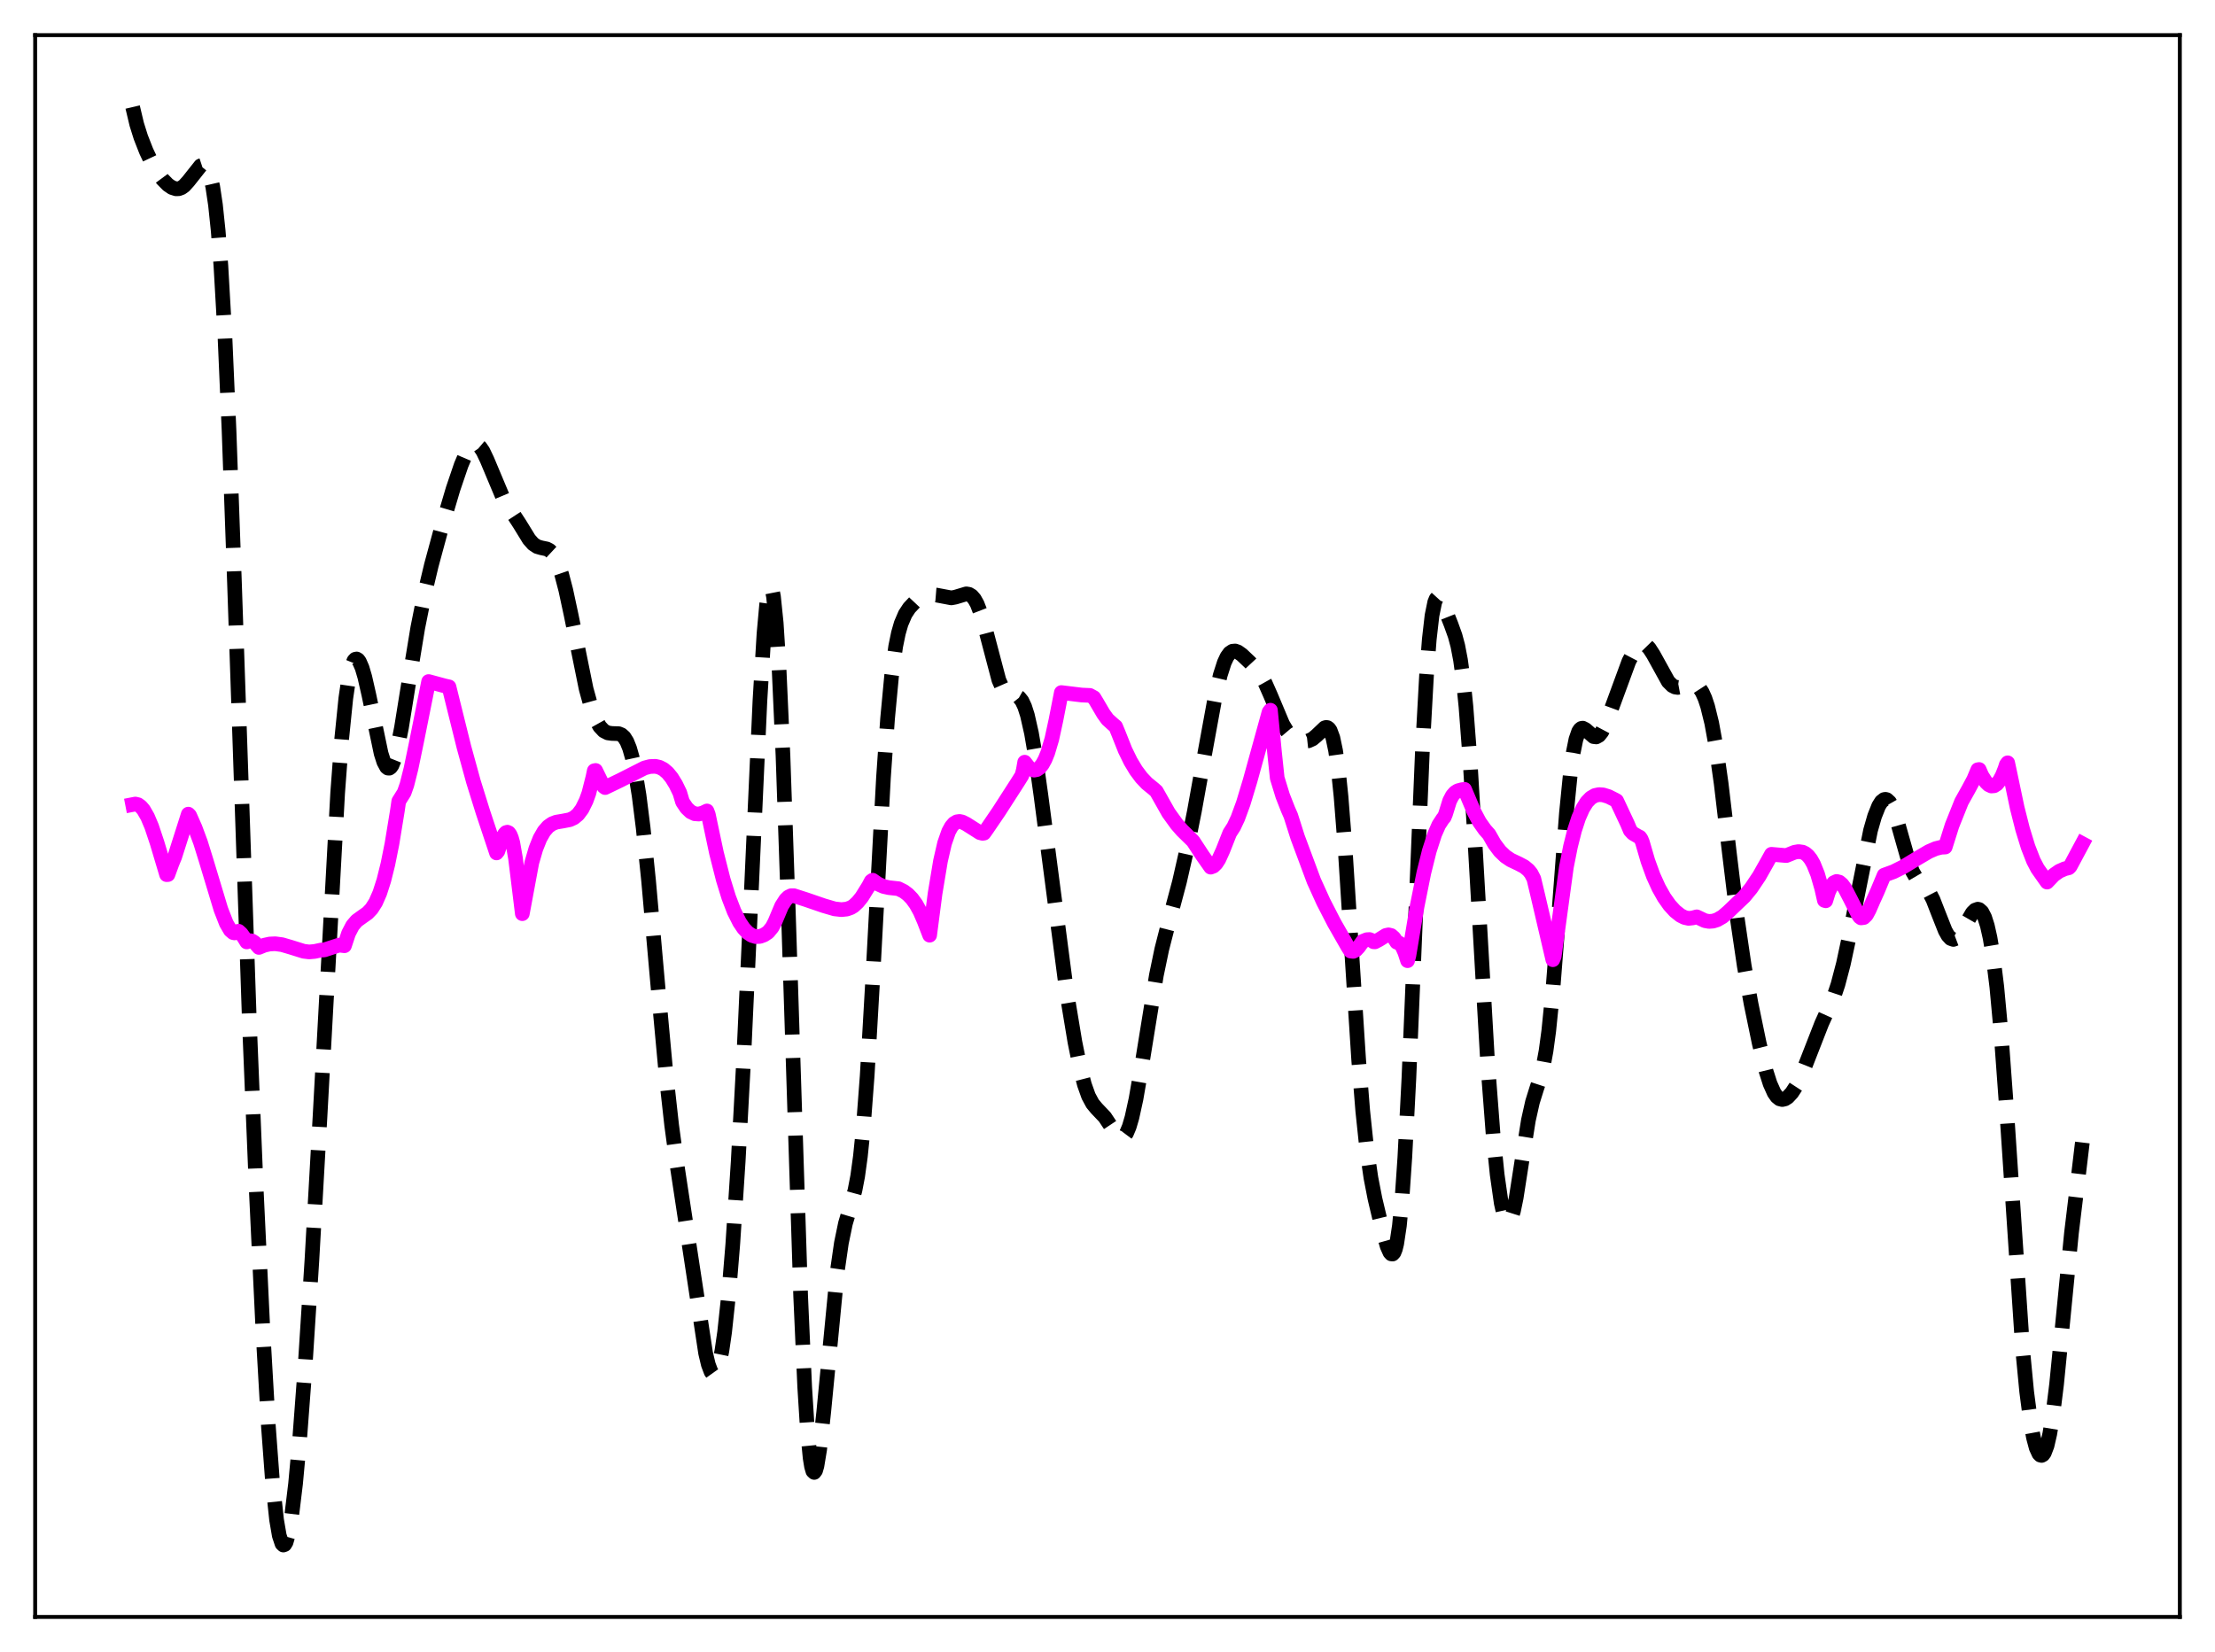 <?xml version="1.0" encoding="utf-8" standalone="no"?>
<!DOCTYPE svg PUBLIC "-//W3C//DTD SVG 1.1//EN"
  "http://www.w3.org/Graphics/SVG/1.1/DTD/svg11.dtd">
<svg xmlns:xlink="http://www.w3.org/1999/xlink" width="453.6pt" height="338.4pt" viewBox="0 0 453.6 338.4" xmlns="http://www.w3.org/2000/svg" version="1.1">
 <defs>
  <style type="text/css">*{stroke-linejoin: round; stroke-linecap: butt}</style>
 </defs>
 <g id="figure_1">
  <g id="patch_1">
   <path d="M 0 338.4 
L 453.6 338.4 
L 453.6 0 
L 0 0 
z
" style="fill: #ffffff"/>
  </g>
  <g id="axes_1">
   <g id="patch_2">
    <path d="M 7.2 331.2 
L 446.4 331.2 
L 446.4 7.2 
L 7.2 7.2 
z
" style="fill: #ffffff"/>
   </g>
   <g id="matplotlib.axis_1"/>
   <g id="matplotlib.axis_2"/>
   <g id="line2d_1">
    <path d="M 27.164 21.927 
L 27.998 25.446 
L 28.832 28.103 
L 29.944 30.946 
L 31.056 33.301 
L 32.168 35.217 
L 33.281 36.724 
L 34.393 37.85 
L 35.227 38.415 
L 36.061 38.681 
L 36.617 38.655 
L 37.173 38.447 
L 37.729 38.048 
L 38.563 37.128 
L 41.066 33.968 
L 41.622 33.784 
L 41.9 33.86 
L 42.178 34.077 
L 42.456 34.459 
L 43.012 35.835 
L 43.568 38.239 
L 44.124 41.953 
L 44.68 47.27 
L 45.237 54.446 
L 46.071 69.049 
L 46.905 88.22 
L 48.017 119.359 
L 51.076 209.461 
L 52.466 243.469 
L 53.856 272.805 
L 54.968 292.195 
L 55.802 303.44 
L 56.636 311.295 
L 57.193 314.54 
L 57.749 316.21 
L 58.027 316.473 
L 58.305 316.368 
L 58.583 315.909 
L 59.139 313.979 
L 59.695 310.792 
L 60.529 303.897 
L 61.363 294.811 
L 62.475 279.985 
L 63.866 258.27 
L 65.534 228.706 
L 69.148 162.42 
L 69.983 151.258 
L 70.817 143.031 
L 71.373 139.228 
L 71.929 136.698 
L 72.485 135.327 
L 72.763 135.034 
L 73.041 134.98 
L 73.319 135.147 
L 73.597 135.517 
L 74.153 136.795 
L 74.709 138.682 
L 75.543 142.35 
L 78.046 154.342 
L 78.602 156.074 
L 79.158 157.11 
L 79.436 157.334 
L 79.714 157.354 
L 79.992 157.166 
L 80.27 156.772 
L 80.826 155.388 
L 81.382 153.28 
L 82.217 149.045 
L 83.607 140.409 
L 85.553 128.581 
L 86.943 121.632 
L 88.334 115.782 
L 90.28 108.603 
L 92.782 100.147 
L 94.451 95.235 
L 95.285 93.275 
L 96.119 91.848 
L 96.675 91.268 
L 97.231 91.021 
L 97.787 91.133 
L 98.343 91.606 
L 98.899 92.417 
L 99.733 94.156 
L 103.07 102.113 
L 104.182 103.904 
L 106.406 107.302 
L 108.353 110.474 
L 109.187 111.419 
L 110.021 111.968 
L 110.855 112.209 
L 111.967 112.439 
L 112.523 112.724 
L 113.08 113.243 
L 113.636 114.062 
L 114.192 115.231 
L 115.026 117.658 
L 115.86 120.846 
L 116.972 126.025 
L 120.031 141.1 
L 121.143 145.12 
L 121.977 147.31 
L 122.811 148.801 
L 123.645 149.697 
L 124.479 150.124 
L 125.314 150.239 
L 126.704 150.282 
L 127.26 150.505 
L 127.816 151.004 
L 128.372 151.891 
L 128.928 153.265 
L 129.484 155.209 
L 130.04 157.789 
L 130.874 162.929 
L 131.709 169.565 
L 132.821 180.411 
L 134.767 202.405 
L 136.435 220.49 
L 137.548 230.499 
L 138.66 238.718 
L 144.499 277.176 
L 145.055 279.504 
L 145.611 280.985 
L 145.889 281.374 
L 146.167 281.512 
L 146.445 281.391 
L 146.723 281.002 
L 147.279 279.4 
L 147.835 276.684 
L 148.391 272.857 
L 149.225 265.055 
L 150.06 254.897 
L 151.172 237.876 
L 152.284 217.118 
L 153.674 186.737 
L 155.62 143.581 
L 156.455 129.765 
L 157.011 123.64 
L 157.289 121.691 
L 157.567 120.545 
L 157.845 120.234 
L 158.123 120.779 
L 158.401 122.192 
L 158.957 127.599 
L 159.513 136.31 
L 160.347 154.873 
L 161.459 187.312 
L 163.962 265.46 
L 164.796 284.183 
L 165.352 293.005 
L 165.908 298.695 
L 166.186 300.385 
L 166.464 301.341 
L 166.742 301.603 
L 167.02 301.228 
L 167.298 300.274 
L 167.854 296.898 
L 168.689 289.216 
L 171.469 260.389 
L 172.303 254.62 
L 173.137 250.593 
L 174.249 246.856 
L 175.084 243.823 
L 175.64 240.921 
L 176.196 236.872 
L 176.752 231.407 
L 177.586 220.333 
L 178.698 200.986 
L 180.923 159.265 
L 181.757 147.25 
L 182.591 138.374 
L 183.425 132.385 
L 183.981 129.684 
L 184.537 127.743 
L 185.371 125.796 
L 186.205 124.524 
L 187.318 123.341 
L 188.43 122.521 
L 189.542 122.009 
L 190.654 121.799 
L 191.766 121.89 
L 194.825 122.467 
L 195.659 122.309 
L 197.883 121.64 
L 198.439 121.733 
L 198.995 122.07 
L 199.552 122.715 
L 200.108 123.709 
L 200.942 125.87 
L 201.776 128.752 
L 204.556 139.3 
L 205.391 141.196 
L 205.947 141.942 
L 206.503 142.325 
L 207.059 142.457 
L 208.171 142.563 
L 208.727 142.877 
L 209.283 143.572 
L 209.839 144.754 
L 210.395 146.492 
L 211.229 150.17 
L 212.064 155.035 
L 213.176 162.964 
L 218.459 203.383 
L 220.127 213.443 
L 221.239 218.945 
L 222.073 222.163 
L 222.907 224.503 
L 223.742 226.052 
L 224.576 227.056 
L 226.244 228.808 
L 227.356 230.481 
L 228.468 232.22 
L 229.024 232.823 
L 229.58 233.072 
L 229.858 233.03 
L 230.137 232.863 
L 230.693 232.12 
L 231.249 230.799 
L 231.805 228.907 
L 232.639 225.098 
L 233.751 218.664 
L 236.81 199.754 
L 237.922 194.414 
L 239.312 188.971 
L 241.536 180.629 
L 242.927 174.506 
L 244.595 166.161 
L 246.819 153.803 
L 248.766 143.153 
L 249.878 138.328 
L 250.712 135.728 
L 251.268 134.536 
L 251.824 133.771 
L 252.38 133.393 
L 252.936 133.338 
L 253.492 133.534 
L 254.326 134.127 
L 255.995 135.711 
L 257.385 137.207 
L 258.219 138.358 
L 259.053 139.846 
L 260.165 142.357 
L 262.668 148.315 
L 263.502 149.715 
L 264.336 150.696 
L 265.17 151.307 
L 266.004 151.654 
L 267.117 151.833 
L 267.951 151.742 
L 268.785 151.363 
L 269.619 150.666 
L 271.287 149.079 
L 271.565 148.996 
L 271.843 149.037 
L 272.121 149.235 
L 272.399 149.624 
L 272.955 151.118 
L 273.512 153.771 
L 274.068 157.759 
L 274.624 163.157 
L 275.458 173.717 
L 276.848 195.559 
L 278.238 217.141 
L 279.072 227.572 
L 279.907 235.504 
L 280.741 241.248 
L 281.575 245.544 
L 282.965 251.389 
L 284.077 255.29 
L 284.633 256.537 
L 284.911 256.841 
L 285.189 256.867 
L 285.468 256.562 
L 285.746 255.875 
L 286.024 254.756 
L 286.58 251.049 
L 287.136 245.175 
L 287.692 237.028 
L 288.526 220.805 
L 289.638 193.881 
L 291.306 153.343 
L 292.141 138.175 
L 292.697 130.95 
L 293.253 126.085 
L 293.809 123.358 
L 294.087 122.676 
L 294.365 122.371 
L 294.643 122.38 
L 294.921 122.638 
L 295.477 123.66 
L 297.145 127.884 
L 297.98 130.204 
L 298.536 132.28 
L 299.092 135.188 
L 299.648 139.259 
L 300.204 144.719 
L 301.038 155.605 
L 302.15 174.158 
L 304.653 217.798 
L 305.765 232.353 
L 306.599 240.589 
L 307.433 246.45 
L 307.989 248.939 
L 308.545 250.212 
L 308.823 250.382 
L 309.101 250.242 
L 309.379 249.798 
L 309.935 248.062 
L 310.492 245.358 
L 311.604 238.203 
L 312.994 229.464 
L 313.828 225.733 
L 314.662 223.054 
L 315.496 220.514 
L 316.052 218.296 
L 316.609 215.257 
L 317.165 211.153 
L 317.999 202.849 
L 319.111 188.59 
L 320.779 166.569 
L 321.613 158.225 
L 322.169 154.2 
L 322.726 151.439 
L 323.282 149.838 
L 323.56 149.412 
L 323.838 149.193 
L 324.116 149.146 
L 324.672 149.424 
L 326.34 150.882 
L 326.896 150.946 
L 327.452 150.635 
L 328.008 149.937 
L 328.564 148.89 
L 329.399 146.824 
L 333.569 135.472 
L 334.681 133.348 
L 335.516 132.32 
L 336.072 131.979 
L 336.628 131.941 
L 337.184 132.216 
L 337.74 132.785 
L 338.574 134.075 
L 341.633 139.615 
L 342.467 140.441 
L 343.023 140.725 
L 343.579 140.811 
L 344.413 140.658 
L 346.359 140.082 
L 346.915 140.14 
L 347.472 140.402 
L 348.028 140.931 
L 348.584 141.787 
L 349.14 143.02 
L 349.696 144.684 
L 350.53 148.089 
L 351.364 152.669 
L 352.476 160.543 
L 354.145 174.673 
L 355.813 188.424 
L 357.203 197.88 
L 358.593 205.617 
L 360.262 213.694 
L 361.652 219.368 
L 362.486 221.981 
L 363.32 223.841 
L 363.876 224.632 
L 364.432 225.084 
L 364.988 225.224 
L 365.544 225.093 
L 366.101 224.738 
L 366.935 223.846 
L 367.769 222.565 
L 368.603 220.912 
L 369.715 218.215 
L 373.052 209.658 
L 375.554 204.149 
L 376.388 201.652 
L 377.5 197.42 
L 378.613 192.228 
L 383.061 170.085 
L 383.895 167.181 
L 384.73 165.086 
L 385.286 164.202 
L 385.842 163.767 
L 386.12 163.724 
L 386.398 163.799 
L 386.954 164.31 
L 387.51 165.294 
L 388.344 167.553 
L 389.456 171.505 
L 390.847 176.4 
L 391.681 178.584 
L 392.515 180.009 
L 393.349 180.882 
L 394.461 181.909 
L 395.017 182.659 
L 395.851 184.258 
L 396.964 187.117 
L 398.354 190.634 
L 398.91 191.623 
L 399.466 192.23 
L 400.022 192.426 
L 400.578 192.217 
L 401.134 191.649 
L 401.968 190.332 
L 403.915 186.976 
L 404.471 186.425 
L 405.027 186.23 
L 405.305 186.296 
L 405.861 186.802 
L 406.417 187.873 
L 406.973 189.6 
L 407.529 192.078 
L 408.085 195.402 
L 408.92 202.168 
L 409.754 211.202 
L 410.866 226.452 
L 414.202 276.376 
L 415.037 285.098 
L 415.871 291.463 
L 416.427 294.469 
L 416.983 296.555 
L 417.539 297.768 
L 417.817 298.054 
L 418.095 298.122 
L 418.373 297.969 
L 418.651 297.588 
L 419.207 296.128 
L 419.763 293.707 
L 420.319 290.321 
L 421.154 283.574 
L 422.266 272.368 
L 424.212 252.512 
L 425.602 241.013 
L 426.436 234.026 
L 426.436 234.026 
" clip-path="url(#p6c3e42e980)" style="fill: none; stroke-dasharray: 11.1,4.8; stroke-dashoffset: 0; stroke: #000000; stroke-width: 3"/>
   </g>
   <g id="line2d_2">
    <path d="M 27.164 164.801 
L 27.72 164.693 
L 28.276 164.832 
L 28.832 165.227 
L 29.388 165.872 
L 30.222 167.322 
L 31.056 169.299 
L 32.168 172.631 
L 34.115 179.156 
L 34.393 179.141 
L 35.227 176.851 
L 35.783 175.501 
L 38.563 166.763 
L 38.842 167.044 
L 39.954 169.563 
L 41.066 172.562 
L 42.178 176.142 
L 45.237 186.281 
L 46.349 189.13 
L 47.183 190.553 
L 47.739 191.027 
L 48.017 191.091 
L 48.295 191.023 
L 48.573 190.816 
L 48.851 190.749 
L 49.407 191.257 
L 49.963 192.034 
L 50.519 192.94 
L 51.076 192.675 
L 51.632 192.75 
L 52.188 193.112 
L 53.022 194.066 
L 54.134 193.609 
L 55.246 193.363 
L 56.358 193.312 
L 57.749 193.498 
L 59.417 193.985 
L 62.197 194.851 
L 63.309 194.987 
L 64.422 194.891 
L 65.812 194.592 
L 66.368 194.588 
L 69.426 193.587 
L 70.539 193.721 
L 71.373 191.197 
L 72.207 189.594 
L 73.041 188.612 
L 74.153 187.806 
L 75.265 187.023 
L 76.1 186.147 
L 76.934 184.832 
L 77.768 182.931 
L 78.602 180.344 
L 79.436 176.993 
L 80.27 172.837 
L 81.382 166.036 
L 81.66 164.117 
L 82.773 162.337 
L 83.329 160.747 
L 84.163 157.444 
L 85.275 152.094 
L 87.777 139.602 
L 91.114 140.505 
L 91.948 140.69 
L 92.782 144.066 
L 95.007 153.023 
L 96.953 160.102 
L 98.899 166.352 
L 101.68 174.708 
L 101.958 174.357 
L 102.792 171.86 
L 103.348 170.816 
L 103.626 170.538 
L 103.904 170.457 
L 104.182 170.59 
L 104.46 170.971 
L 104.738 171.645 
L 105.016 172.639 
L 105.572 175.83 
L 106.406 182.597 
L 106.963 187.153 
L 108.909 176.69 
L 109.743 173.826 
L 110.577 171.738 
L 111.411 170.282 
L 112.245 169.316 
L 113.08 168.728 
L 113.914 168.404 
L 115.304 168.171 
L 116.694 167.9 
L 117.528 167.515 
L 118.362 166.825 
L 119.197 165.709 
L 120.031 164.018 
L 120.587 162.484 
L 121.421 159.197 
L 121.699 157.872 
L 121.977 157.816 
L 123.089 160.091 
L 123.645 161.111 
L 123.923 161.322 
L 126.982 159.846 
L 131.987 157.305 
L 133.099 157.011 
L 134.211 156.967 
L 135.045 157.157 
L 135.879 157.587 
L 136.713 158.295 
L 137.548 159.315 
L 138.382 160.675 
L 139.216 162.389 
L 139.772 164.256 
L 140.606 165.495 
L 141.44 166.287 
L 142.274 166.684 
L 143.108 166.746 
L 143.943 166.518 
L 144.777 166.114 
L 145.055 166.842 
L 146.723 174.719 
L 148.113 180.191 
L 149.225 183.794 
L 150.338 186.695 
L 151.45 188.913 
L 152.284 190.151 
L 153.118 191.037 
L 153.952 191.597 
L 154.786 191.849 
L 155.62 191.813 
L 156.455 191.507 
L 157.289 190.958 
L 158.123 189.943 
L 158.679 188.876 
L 160.069 185.575 
L 160.903 184.276 
L 161.459 183.738 
L 162.015 183.469 
L 162.572 183.468 
L 165.074 184.276 
L 168.689 185.517 
L 170.913 186.166 
L 172.303 186.324 
L 173.415 186.207 
L 174.249 185.911 
L 174.806 185.571 
L 175.64 184.797 
L 176.474 183.768 
L 177.864 181.536 
L 178.42 180.489 
L 178.698 180.297 
L 179.81 181.068 
L 180.923 181.573 
L 182.035 181.819 
L 183.981 182.033 
L 185.093 182.587 
L 185.927 183.213 
L 186.762 184.073 
L 187.596 185.227 
L 188.43 186.737 
L 189.264 188.669 
L 190.376 191.559 
L 191.488 183.032 
L 192.6 176.348 
L 193.435 172.715 
L 194.269 170.335 
L 194.825 169.315 
L 195.381 168.668 
L 195.937 168.337 
L 196.493 168.256 
L 197.049 168.37 
L 197.883 168.792 
L 200.664 170.558 
L 201.22 170.698 
L 201.498 170.66 
L 202.054 169.881 
L 204.556 166.206 
L 208.449 160.155 
L 209.283 158.818 
L 209.561 157.72 
L 209.839 156.123 
L 210.673 157.189 
L 211.229 157.592 
L 211.786 157.747 
L 212.342 157.638 
L 212.898 157.256 
L 213.454 156.567 
L 214.01 155.557 
L 214.566 154.189 
L 215.4 151.384 
L 216.234 147.544 
L 217.346 141.86 
L 221.517 142.368 
L 223.185 142.441 
L 224.02 142.899 
L 224.576 143.82 
L 225.966 146.194 
L 226.8 147.347 
L 227.912 148.356 
L 228.468 148.822 
L 229.024 150.165 
L 230.415 153.667 
L 231.527 155.943 
L 232.639 157.796 
L 233.751 159.282 
L 234.863 160.458 
L 236.254 161.593 
L 236.81 162.087 
L 239.312 166.519 
L 240.98 168.827 
L 242.092 170.104 
L 244.317 172.281 
L 246.263 175.25 
L 247.931 177.625 
L 248.488 177.412 
L 249.044 176.874 
L 249.6 176.02 
L 250.434 174.181 
L 251.824 170.655 
L 252.658 169.36 
L 253.492 167.577 
L 254.605 164.541 
L 255.995 159.935 
L 259.887 145.84 
L 260.165 145.476 
L 261 154.098 
L 261.556 159.363 
L 262.668 162.99 
L 263.78 165.824 
L 264.336 167.093 
L 265.726 171.473 
L 269.063 180.439 
L 271.009 184.733 
L 273.234 189.061 
L 276.014 193.921 
L 276.57 194.807 
L 277.126 194.875 
L 277.682 194.582 
L 278.238 193.982 
L 279.072 192.815 
L 279.907 192.48 
L 280.463 192.449 
L 281.019 192.674 
L 281.297 192.909 
L 281.575 192.918 
L 282.409 192.479 
L 283.799 191.609 
L 284.355 191.487 
L 284.911 191.626 
L 285.468 192.121 
L 286.024 192.992 
L 286.58 193.201 
L 287.136 193.83 
L 287.692 195.076 
L 288.248 196.783 
L 288.526 195.7 
L 290.194 185.689 
L 291.585 178.774 
L 292.697 174.309 
L 293.809 170.863 
L 294.643 168.977 
L 295.477 167.7 
L 295.755 167.394 
L 296.033 166.731 
L 296.867 164.041 
L 297.423 162.969 
L 297.98 162.331 
L 298.536 161.983 
L 299.37 161.756 
L 299.926 161.689 
L 301.872 166.293 
L 302.984 168.393 
L 304.097 169.964 
L 304.931 170.903 
L 306.043 172.856 
L 307.155 174.336 
L 308.267 175.405 
L 309.379 176.152 
L 311.048 176.943 
L 312.16 177.534 
L 312.994 178.228 
L 313.55 178.911 
L 314.106 179.992 
L 314.94 183.496 
L 317.999 196.584 
L 318.277 195.911 
L 320.779 177.58 
L 321.613 173.388 
L 322.448 170.076 
L 323.282 167.523 
L 324.116 165.628 
L 324.95 164.296 
L 325.784 163.429 
L 326.618 162.941 
L 327.452 162.76 
L 328.286 162.818 
L 329.399 163.161 
L 330.789 163.864 
L 331.067 164.024 
L 333.291 168.767 
L 333.847 170.1 
L 334.403 170.705 
L 335.516 171.347 
L 335.794 171.472 
L 336.072 171.851 
L 336.35 172.538 
L 337.462 176.362 
L 338.574 179.414 
L 339.686 181.863 
L 340.798 183.835 
L 341.911 185.408 
L 343.023 186.626 
L 344.135 187.51 
L 344.969 187.93 
L 345.803 188.114 
L 346.637 188.021 
L 347.472 187.796 
L 349.14 188.586 
L 349.974 188.738 
L 350.808 188.677 
L 351.642 188.416 
L 352.754 187.776 
L 353.867 186.826 
L 355.813 184.962 
L 357.203 183.642 
L 358.593 181.952 
L 360.262 179.46 
L 361.93 176.506 
L 362.764 174.989 
L 365.544 175.227 
L 365.823 175.244 
L 367.491 174.572 
L 368.325 174.432 
L 369.159 174.552 
L 369.715 174.829 
L 370.271 175.304 
L 370.827 176.014 
L 371.383 176.996 
L 372.218 179.065 
L 373.052 181.962 
L 373.608 184.425 
L 373.886 184.512 
L 374.442 182.725 
L 374.998 181.509 
L 375.554 180.801 
L 376.11 180.547 
L 376.666 180.688 
L 377.222 181.163 
L 377.778 181.919 
L 378.891 184.057 
L 380.559 187.376 
L 380.837 187.807 
L 381.115 188.015 
L 381.671 187.944 
L 382.227 187.405 
L 382.783 186.36 
L 383.617 184.438 
L 384.452 182.596 
L 385.842 179.261 
L 387.788 178.55 
L 389.734 177.577 
L 392.515 175.89 
L 395.017 174.422 
L 396.407 173.82 
L 397.52 173.545 
L 398.354 173.503 
L 399.744 169.095 
L 401.69 164.225 
L 403.081 161.734 
L 404.193 159.655 
L 405.027 157.664 
L 405.305 157.622 
L 405.861 158.894 
L 406.695 160.2 
L 407.251 160.738 
L 407.807 160.999 
L 408.363 160.953 
L 408.92 160.599 
L 409.476 159.913 
L 410.032 158.876 
L 410.588 157.476 
L 410.866 156.622 
L 411.144 156.248 
L 411.7 158.848 
L 413.09 165.46 
L 414.202 169.856 
L 415.315 173.478 
L 416.427 176.326 
L 417.261 177.917 
L 419.207 180.682 
L 420.597 179.228 
L 421.71 178.448 
L 422.822 177.958 
L 423.656 177.753 
L 423.934 177.483 
L 426.436 172.806 
L 426.436 172.806 
" clip-path="url(#p6c3e42e980)" style="fill: none; stroke: #ff00ff; stroke-width: 3; stroke-linecap: square"/>
   </g>
   <g id="patch_3">
    <path d="M 7.2 331.2 
L 7.2 7.2 
" style="fill: none; stroke: #000000; stroke-width: 0.8; stroke-linejoin: miter; stroke-linecap: square"/>
   </g>
   <g id="patch_4">
    <path d="M 446.4 331.2 
L 446.4 7.2 
" style="fill: none; stroke: #000000; stroke-width: 0.8; stroke-linejoin: miter; stroke-linecap: square"/>
   </g>
   <g id="patch_5">
    <path d="M 7.2 331.2 
L 446.4 331.2 
" style="fill: none; stroke: #000000; stroke-width: 0.8; stroke-linejoin: miter; stroke-linecap: square"/>
   </g>
   <g id="patch_6">
    <path d="M 7.2 7.2 
L 446.4 7.2 
" style="fill: none; stroke: #000000; stroke-width: 0.8; stroke-linejoin: miter; stroke-linecap: square"/>
   </g>
  </g>
 </g>
 <defs>
  <clipPath id="p6c3e42e980">
   <rect x="7.2" y="7.2" width="439.2" height="324"/>
  </clipPath>
 </defs>
</svg>
